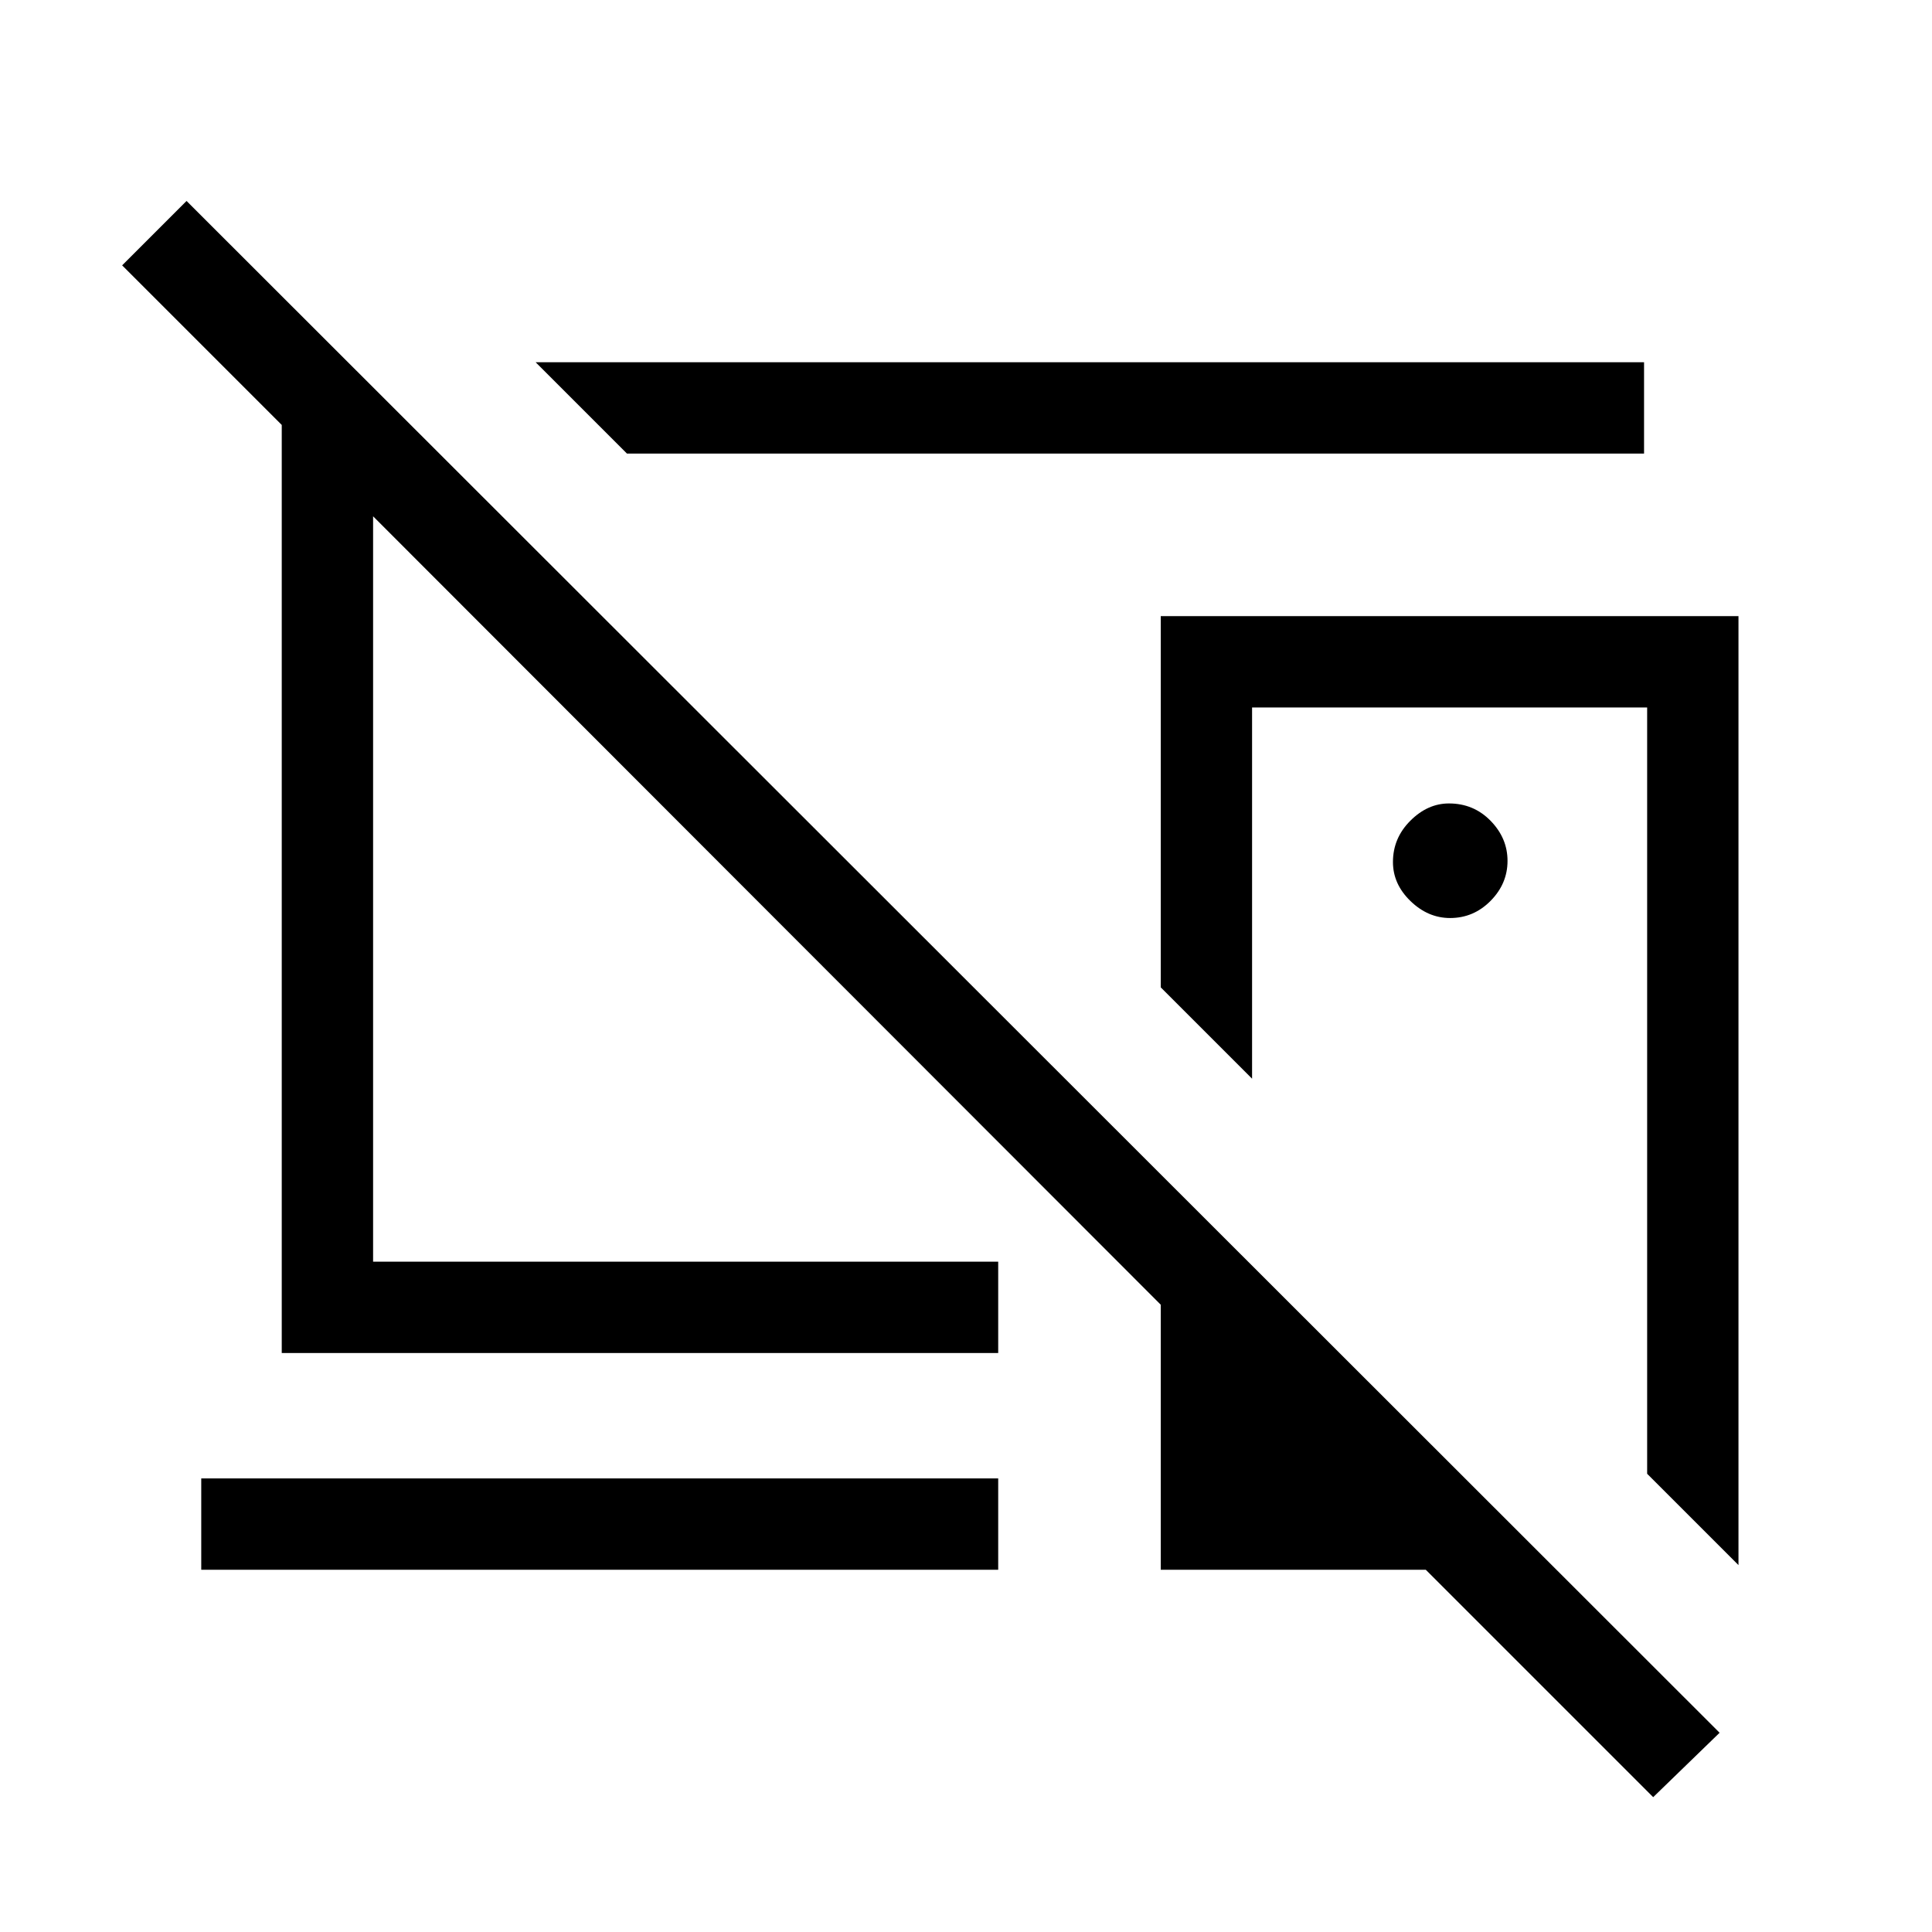 <svg xmlns="http://www.w3.org/2000/svg" width="48" height="48" viewBox="0 -960 960 960"><path d="M720.62-326.15ZM462.54-584.61Zm-151-150L266.16-780h550.76v45.39H311.54Zm409 230.77q11.69 0 20.11-8.52 8.43-8.52 8.43-19.87 0-11.31-8.42-19.92-8.42-8.62-20.69-8.62-10.59 0-19.2 8.61-8.62 8.61-8.62 20.5 0 10.97 8.71 19.39 8.71 8.43 19.68 8.43Zm-143.77-150h287.07v471.53l-45.38-45.38v-380.77H622.15V-424l-45.38-45.38v-184.46ZM821.46-67l-113-113H576.77v-131.69L185.39-703.46v370.38H496v45.39H140v-461.16l-79.31-79.3 32-32L854.46-99l-33 32ZM100-180v-45.39h396V-180H100Zm270.69-338.38Z"/></svg>